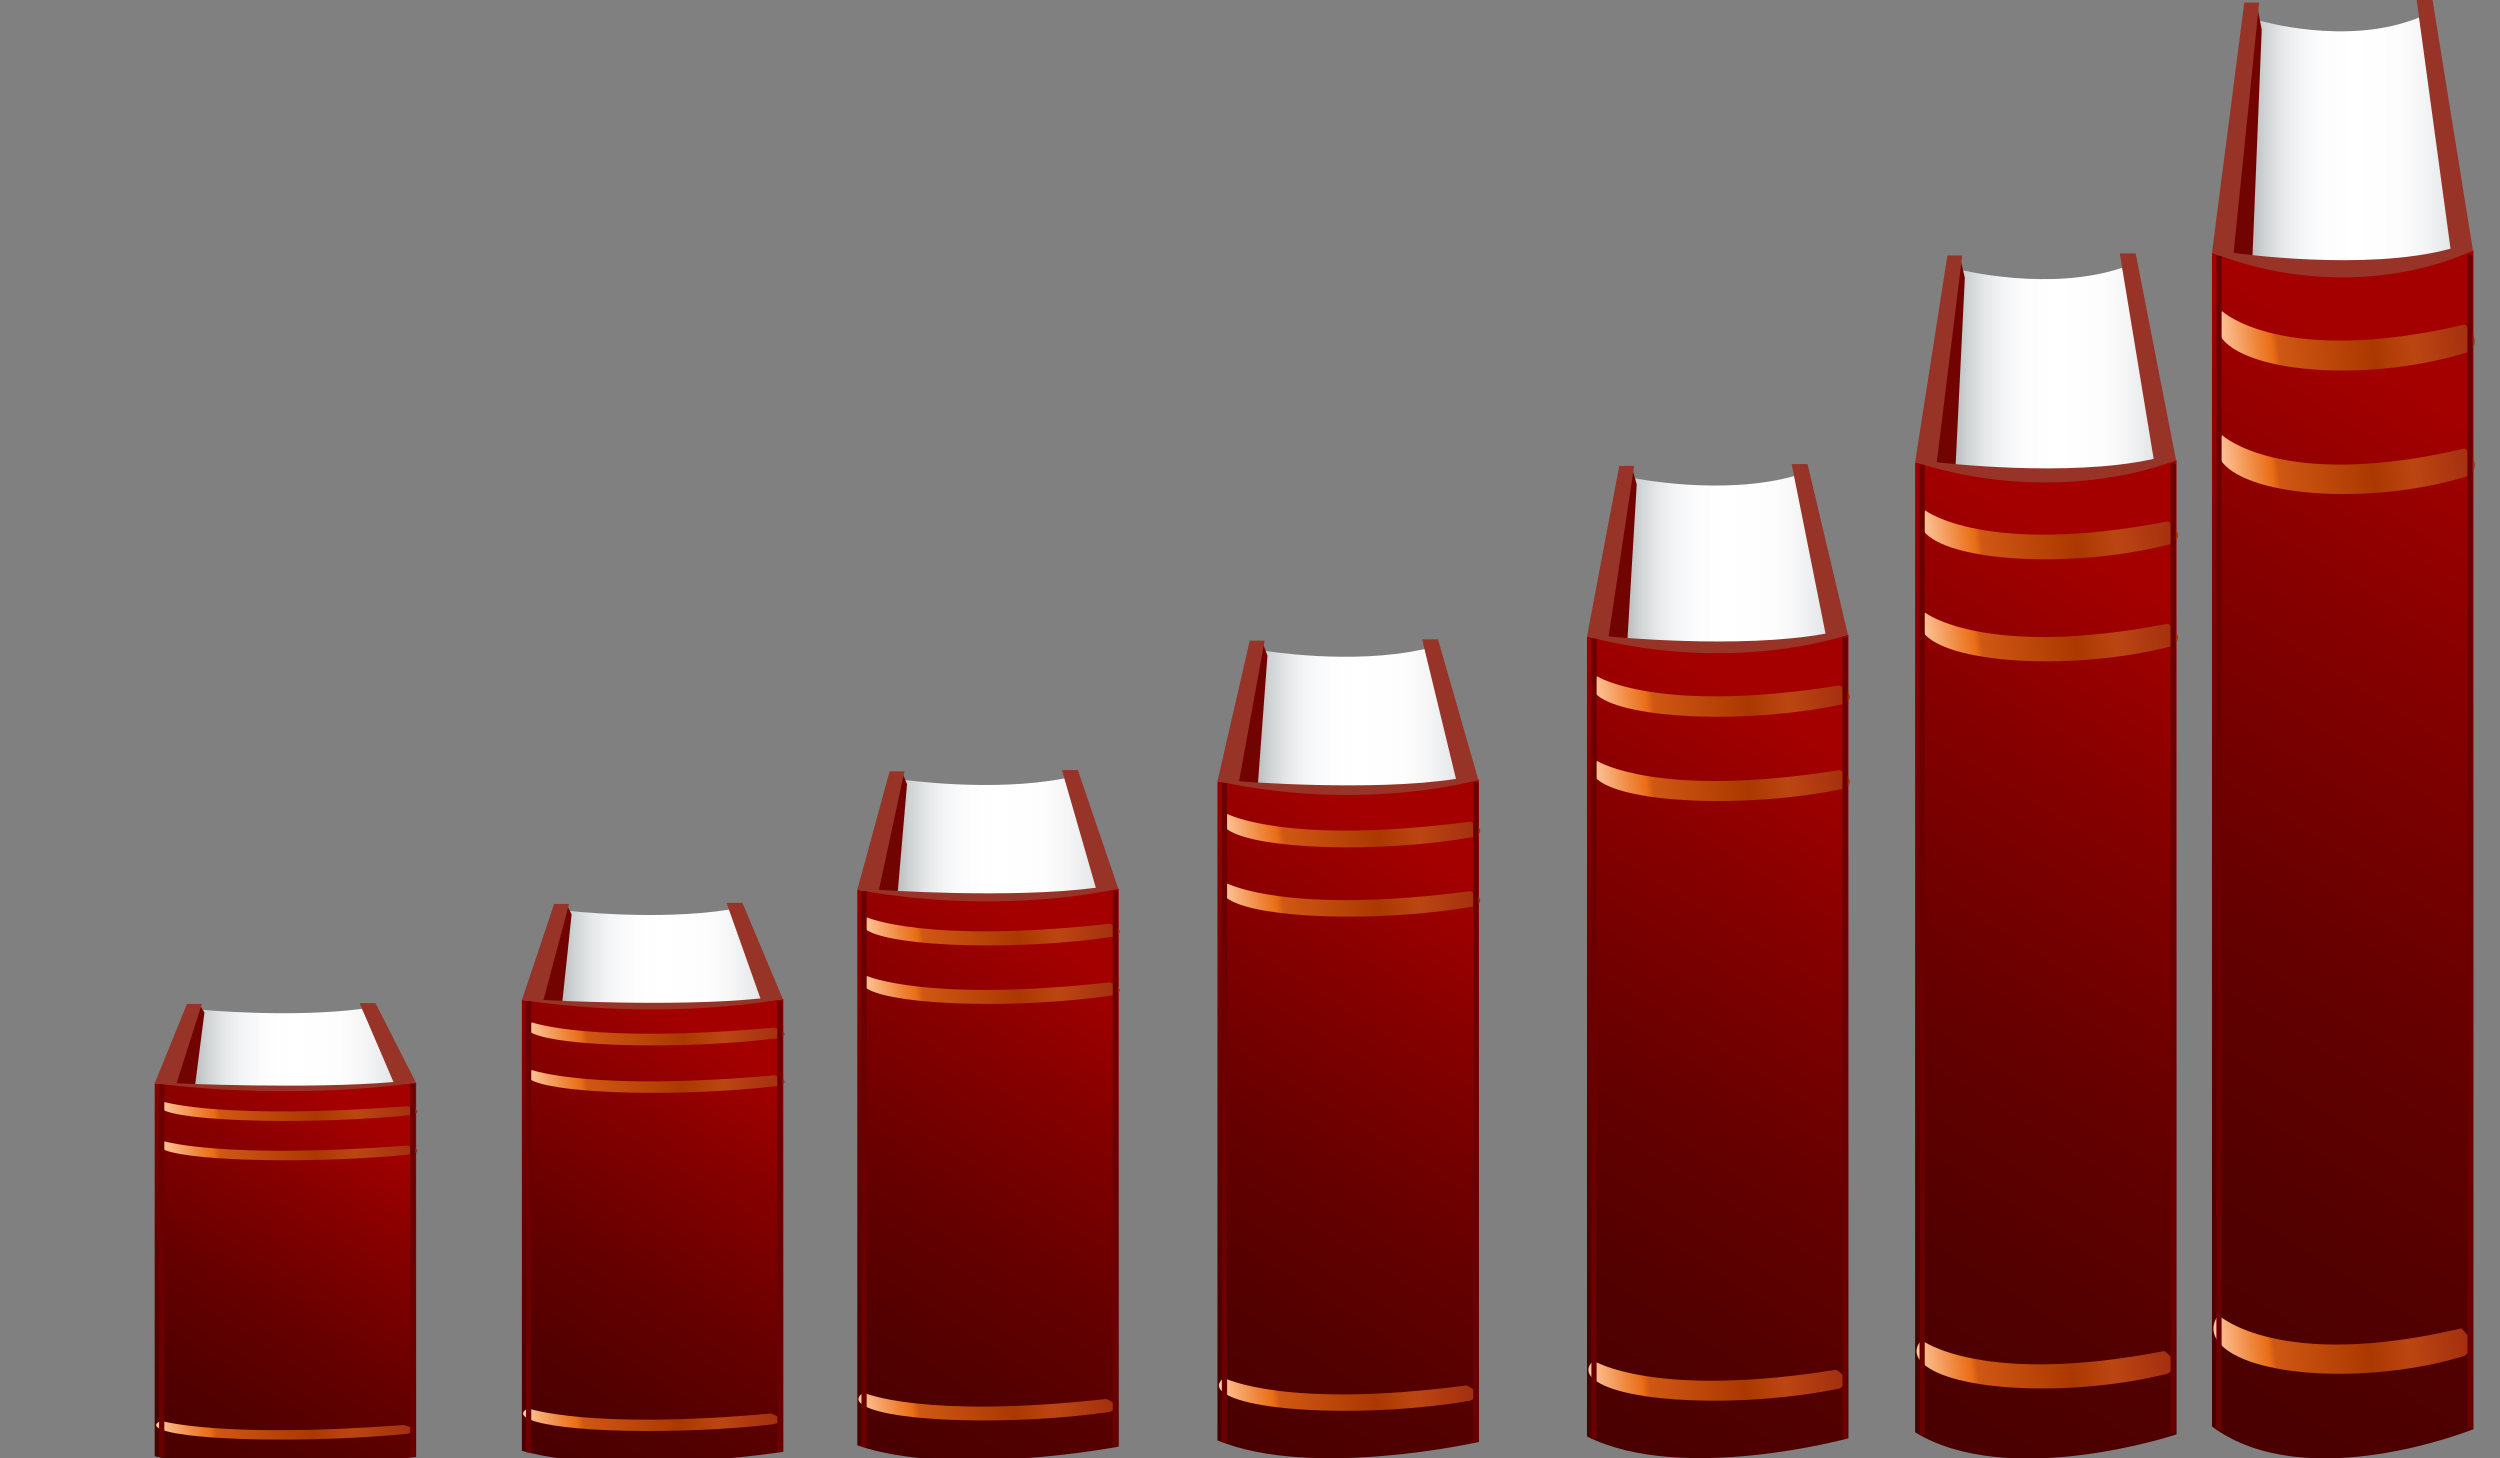 <?xml version="1.0" encoding="utf-8"?>
<!-- Generator: Adobe Illustrator 18.0.0, SVG Export Plug-In . SVG Version: 6.00 Build 0)  -->
<!DOCTYPE svg PUBLIC "-//W3C//DTD SVG 1.1//EN" "http://www.w3.org/Graphics/SVG/1.1/DTD/svg11.dtd">
<svg version="1.1" id="Layer_1" xmlns="http://www.w3.org/2000/svg" xmlns:xlink="http://www.w3.org/1999/xlink" x="0px" y="0px"
	 viewBox="0 0 960 560" enable-background="new 0 0 960 560" xml:space="preserve">
<rect x="0" y="0" width="960" height="560" fill="#808080" stroke="none"/>
<g>
	
		<linearGradient id="SVGID_1_" gradientUnits="userSpaceOnUse" x1="211.925" y1="531.89" x2="252.325" y2="531.89" gradientTransform="matrix(2.036 0 0 -2.036 429.415 1139.949)">
		<stop  offset="0" style="stop-color:#A2A9AC"/>
		<stop  offset="3.634416e-002" style="stop-color:#B4B9BC"/>
		<stop  offset="0.106" style="stop-color:#CFD3D4"/>
		<stop  offset="0.181" style="stop-color:#E4E6E7"/>
		<stop  offset="0.265" style="stop-color:#F3F4F5"/>
		<stop  offset="0.362" style="stop-color:#FCFCFD"/>
		<stop  offset="0.508" style="stop-color:#FFFFFF"/>
		<stop  offset="0.729" style="stop-color:#FDFDFD"/>
		<stop  offset="0.851" style="stop-color:#F5F5F6"/>
		<stop  offset="0.948" style="stop-color:#E7E9EA"/>
		<stop  offset="1" style="stop-color:#DCDFE0"/>
	</linearGradient>
	<path fill="url(#SVGID_1_)" d="M866.9,7.7c0,0,34.2,10.4,62.1-1l14,92c0,0-62.5,19.5-82.2,1"/>
	<polyline fill="#720400" points="866.9,3.1 868.5,11.4 864.9,99.7 853.5,98.7 	"/>
	
		<linearGradient id="SVGID_2_" gradientUnits="userSpaceOnUse" x1="176.261" y1="313.929" x2="273.257" y2="468.907" gradientTransform="matrix(2.036 0 0 -2.036 429.415 1139.949)">
		<stop  offset="0" style="stop-color:#4A0000"/>
		<stop  offset="0.178" style="stop-color:#510000"/>
		<stop  offset="0.442" style="stop-color:#650000"/>
		<stop  offset="0.759" style="stop-color:#860000"/>
		<stop  offset="1" style="stop-color:#A40000"/>
	</linearGradient>
	<path fill="url(#SVGID_2_)" d="M849.4,97.1c0,0,54.8,14.5,100.4-1v452.7c0,0-64.1,25.9-100.4-1V97.1z"/>
	<path fill="#983327" d="M849.4,97.1L861.8,1h5.7l-9.8,96.1c0,0,50.7,7.3,83.3-1.6L928,0h6.1l15.5,96.1
		C949.8,96.1,906.2,118.9,849.4,97.1z"/>
	
		<linearGradient id="SVGID_3_" gradientUnits="userSpaceOnUse" x1="194.896" y1="512.99" x2="242.889" y2="512.99" gradientTransform="matrix(2.022 -0.234 -0.234 -2.022 578.364 1217.208)">
		<stop  offset="0" style="stop-color:#FFC99F"/>
		<stop  offset="7.388758e-003" style="stop-color:#FEC59A"/>
		<stop  offset="0.144" style="stop-color:#EF863B"/>
		<stop  offset="0.206" style="stop-color:#E96D16"/>
		<stop  offset="0.23" style="stop-color:#D05814"/>
		<stop  offset="0.6" style="stop-color:#AB3800"/>
		<stop  offset="0.758" style="stop-color:#BC4612"/>
		<stop  offset="1" style="stop-color:#A22E0F"/>
	</linearGradient>
	<path fill="url(#SVGID_3_)" d="M853.3,119.5c0,0,23,21.6,93.2,5.1c0,0,7.7,6.3,1.2,10.6c-36.2,11.4-83.1,8.5-94.2-4.9
		C848.8,124.6,853.3,119.5,853.3,119.5z"/>
	
		<linearGradient id="SVGID_4_" gradientUnits="userSpaceOnUse" x1="192.214" y1="489.775" x2="240.198" y2="489.775" gradientTransform="matrix(2.022 -0.234 -0.234 -2.022 578.364 1217.208)">
		<stop  offset="0" style="stop-color:#FFC99F"/>
		<stop  offset="7.388758e-003" style="stop-color:#FEC59A"/>
		<stop  offset="0.144" style="stop-color:#EF863B"/>
		<stop  offset="0.206" style="stop-color:#E96D16"/>
		<stop  offset="0.23" style="stop-color:#D05814"/>
		<stop  offset="0.6" style="stop-color:#AB3800"/>
		<stop  offset="0.758" style="stop-color:#BC4612"/>
		<stop  offset="1" style="stop-color:#A22E0F"/>
	</linearGradient>
	<path fill="url(#SVGID_4_)" d="M853.3,167.1c0,0,23,21.6,93.2,5.1c0,0,7.7,6.3,1.2,10.6c-36.2,11.2-83.1,8.3-94.2-5.1
		C848.8,172,853.3,167.1,853.3,167.1z"/>
	
		<linearGradient id="SVGID_5_" gradientUnits="userSpaceOnUse" x1="172.43" y1="324.985" x2="220.414" y2="324.985" gradientTransform="matrix(2.022 -0.234 -0.234 -2.022 578.364 1217.208)">
		<stop  offset="0" style="stop-color:#FFC99F"/>
		<stop  offset="7.388758e-003" style="stop-color:#FEC59A"/>
		<stop  offset="0.144" style="stop-color:#EF863B"/>
		<stop  offset="0.206" style="stop-color:#E96D16"/>
		<stop  offset="0.23" style="stop-color:#D05814"/>
		<stop  offset="0.6" style="stop-color:#AB3800"/>
		<stop  offset="0.758" style="stop-color:#BC4612"/>
		<stop  offset="1" style="stop-color:#A22E0F"/>
	</linearGradient>
	<path fill="url(#SVGID_5_)" d="M851.9,505c0,0,23,21.6,93.2,5.1c0,0,7.7,6.3,1.2,10.6c-36.4,11-83.1,8.3-94.2-5.1
		C847.4,509.9,851.9,505,851.9,505z"/>
	<line fill="none" stroke="#6A0000" stroke-width="2" stroke-miterlimit="10" x1="852.1" y1="98.3" x2="852.1" y2="549"/>
	<line fill="none" stroke="#6A0000" stroke-width="2" stroke-miterlimit="10" x1="948.5" y1="97.7" x2="948.5" y2="548.2"/>
</g>
<g>
	
		<linearGradient id="SVGID_6_" gradientUnits="userSpaceOnUse" x1="155.923" y1="489.003" x2="196.322" y2="489.003" gradientTransform="matrix(2.036 0 0 -2.036 429.415 1139.949)">
		<stop  offset="0" style="stop-color:#A2A9AC"/>
		<stop  offset="3.634416e-002" style="stop-color:#B4B9BC"/>
		<stop  offset="0.106" style="stop-color:#CFD3D4"/>
		<stop  offset="0.181" style="stop-color:#E4E6E7"/>
		<stop  offset="0.265" style="stop-color:#F3F4F5"/>
		<stop  offset="0.362" style="stop-color:#FCFCFD"/>
		<stop  offset="0.508" style="stop-color:#FFFFFF"/>
		<stop  offset="0.729" style="stop-color:#FDFDFD"/>
		<stop  offset="0.851" style="stop-color:#F5F5F6"/>
		<stop  offset="0.948" style="stop-color:#E7E9EA"/>
		<stop  offset="1" style="stop-color:#DCDFE0"/>
	</linearGradient>
	<path fill="url(#SVGID_6_)" d="M752.9,103.6c0,0,34.2,8.6,62.1-0.8l14,76c0,0-62.5,16.1-82.2,0.8"/>
	<polyline fill="#720400" points="752.9,99.8 754.5,106.7 750.9,179.7 739.5,178.8 	"/>
	
		<linearGradient id="SVGID_7_" gradientUnits="userSpaceOnUse" x1="128.63" y1="307.084" x2="210.809" y2="438.389" gradientTransform="matrix(2.036 0 0 -2.036 429.415 1139.949)">
		<stop  offset="0" style="stop-color:#4A0000"/>
		<stop  offset="0.178" style="stop-color:#510000"/>
		<stop  offset="0.442" style="stop-color:#650000"/>
		<stop  offset="0.759" style="stop-color:#860000"/>
		<stop  offset="1" style="stop-color:#A40000"/>
	</linearGradient>
	<path fill="url(#SVGID_7_)" d="M735.4,177.5c0,0,54.8,11.9,100.4-0.8v374.1c0,0-64.1,21.4-100.4-0.8V177.5z"/>
	<path fill="#983327" d="M735.4,177.5l12.4-79.4h5.7l-9.8,79.4c0,0,50.7,6.1,83.3-1.3l-13-78.9h6.1l15.5,79.4
		C835.8,176.6,792.2,195.5,735.4,177.5z"/>
	
		<linearGradient id="SVGID_8_" gradientUnits="userSpaceOnUse" x1="135.006" y1="483.011" x2="183.048" y2="483.011" gradientTransform="matrix(2.022 -0.234 -0.234 -2.022 578.364 1217.208)">
		<stop  offset="0" style="stop-color:#FFC99F"/>
		<stop  offset="7.388758e-003" style="stop-color:#FEC59A"/>
		<stop  offset="0.144" style="stop-color:#EF863B"/>
		<stop  offset="0.206" style="stop-color:#E96D16"/>
		<stop  offset="0.23" style="stop-color:#D05814"/>
		<stop  offset="0.6" style="stop-color:#AB3800"/>
		<stop  offset="0.758" style="stop-color:#BC4612"/>
		<stop  offset="1" style="stop-color:#A22E0F"/>
	</linearGradient>
	<path fill="url(#SVGID_8_)" d="M739.3,196c0,0,23,17.8,93.2,4.2c0,0,7.7,5.2,1.2,8.7c-36.2,9.4-83.1,7.1-94.2-4
		C734.8,200.2,739.3,196,739.3,196z"/>
	
		<linearGradient id="SVGID_9_" gradientUnits="userSpaceOnUse" x1="132.79" y1="463.824" x2="180.824" y2="463.824" gradientTransform="matrix(2.022 -0.234 -0.234 -2.022 578.364 1217.208)">
		<stop  offset="0" style="stop-color:#FFC99F"/>
		<stop  offset="7.388758e-003" style="stop-color:#FEC59A"/>
		<stop  offset="0.144" style="stop-color:#EF863B"/>
		<stop  offset="0.206" style="stop-color:#E96D16"/>
		<stop  offset="0.23" style="stop-color:#D05814"/>
		<stop  offset="0.6" style="stop-color:#AB3800"/>
		<stop  offset="0.758" style="stop-color:#BC4612"/>
		<stop  offset="1" style="stop-color:#A22E0F"/>
	</linearGradient>
	<path fill="url(#SVGID_9_)" d="M739.3,235.3c0,0,23,17.8,93.2,4.2c0,0,7.7,5.2,1.2,8.7c-36.2,9.3-83.1,6.9-94.2-4.2
		C734.8,239.4,739.3,235.3,739.3,235.3z"/>
	
		<linearGradient id="SVGID_10_" gradientUnits="userSpaceOnUse" x1="116.32" y1="327.662" x2="164.355" y2="327.662" gradientTransform="matrix(2.022 -0.234 -0.234 -2.022 578.364 1217.208)">
		<stop  offset="0" style="stop-color:#FFC99F"/>
		<stop  offset="7.388758e-003" style="stop-color:#FEC59A"/>
		<stop  offset="0.144" style="stop-color:#EF863B"/>
		<stop  offset="0.206" style="stop-color:#E96D16"/>
		<stop  offset="0.23" style="stop-color:#D05814"/>
		<stop  offset="0.6" style="stop-color:#AB3800"/>
		<stop  offset="0.758" style="stop-color:#BC4612"/>
		<stop  offset="1" style="stop-color:#A22E0F"/>
	</linearGradient>
	<path fill="url(#SVGID_10_)" d="M737.9,514.6c0,0,23,17.8,93.2,4.2c0,0,7.7,5.2,1.2,8.7c-36.4,9.1-83.1,6.9-94.2-4.2
		C733.4,518.6,737.9,514.6,737.9,514.6z"/>
	<line fill="none" stroke="#6A0000" stroke-width="2" stroke-miterlimit="10" x1="738.1" y1="178.5" x2="738.1" y2="550.9"/>
	<line fill="none" stroke="#6A0000" stroke-width="2" stroke-miterlimit="10" x1="834.5" y1="178" x2="834.5" y2="550.2"/>
</g>
<g>
	
		<linearGradient id="SVGID_11_" gradientUnits="userSpaceOnUse" x1="94.025" y1="453.28" x2="134.425" y2="453.28" gradientTransform="matrix(2.036 0 0 -2.036 429.415 1139.949)">
		<stop  offset="0" style="stop-color:#A2A9AC"/>
		<stop  offset="3.634416e-002" style="stop-color:#B4B9BC"/>
		<stop  offset="0.106" style="stop-color:#CFD3D4"/>
		<stop  offset="0.181" style="stop-color:#E4E6E7"/>
		<stop  offset="0.265" style="stop-color:#F3F4F5"/>
		<stop  offset="0.362" style="stop-color:#FCFCFD"/>
		<stop  offset="0.508" style="stop-color:#FFFFFF"/>
		<stop  offset="0.729" style="stop-color:#FDFDFD"/>
		<stop  offset="0.851" style="stop-color:#F5F5F6"/>
		<stop  offset="0.948" style="stop-color:#E7E9EA"/>
		<stop  offset="1" style="stop-color:#DCDFE0"/>
	</linearGradient>
	<path fill="url(#SVGID_11_)" d="M626.9,183.5c0,0,34.2,7.1,62.1-0.7l14,62.7c0,0-62.5,13.3-82.2,0.7"/>
	<polyline fill="#720400" points="626.9,180.3 628.5,186 624.9,246.2 613.5,245.5 	"/>
	
		<linearGradient id="SVGID_12_" gradientUnits="userSpaceOnUse" x1="73.67" y1="301.327" x2="143.538" y2="412.96" gradientTransform="matrix(2.036 0 0 -2.036 429.415 1139.949)">
		<stop  offset="0" style="stop-color:#4A0000"/>
		<stop  offset="0.178" style="stop-color:#510000"/>
		<stop  offset="0.442" style="stop-color:#650000"/>
		<stop  offset="0.759" style="stop-color:#860000"/>
		<stop  offset="1" style="stop-color:#A40000"/>
	</linearGradient>
	<path fill="url(#SVGID_12_)" d="M609.4,244.4c0,0,54.8,9.9,100.4-0.7v308.6c0,0-64.1,17.6-100.4-0.7V244.4z"/>
	<path fill="#983327" d="M609.4,244.4l12.4-65.5h5.7l-9.8,65.5c0,0,50.7,5,83.3-1.1l-13-65.1h6.1l15.5,65.5
		C709.8,243.7,666.2,259.3,609.4,244.4z"/>
	
		<linearGradient id="SVGID_13_" gradientUnits="userSpaceOnUse" x1="69.971" y1="459.772" x2="118.055" y2="459.772" gradientTransform="matrix(2.022 -0.234 -0.234 -2.022 578.364 1217.208)">
		<stop  offset="0" style="stop-color:#FFC99F"/>
		<stop  offset="7.388758e-003" style="stop-color:#FEC59A"/>
		<stop  offset="0.144" style="stop-color:#EF863B"/>
		<stop  offset="0.206" style="stop-color:#E96D16"/>
		<stop  offset="0.23" style="stop-color:#D05814"/>
		<stop  offset="0.6" style="stop-color:#AB3800"/>
		<stop  offset="0.758" style="stop-color:#BC4612"/>
		<stop  offset="1" style="stop-color:#A22E0F"/>
	</linearGradient>
	<path fill="url(#SVGID_13_)" d="M613.3,259.7c0,0,23,14.7,93.2,3.5c0,0,7.7,4.3,1.2,7.2c-36.2,7.8-83.1,5.8-94.2-3.3
		C608.8,263.2,613.3,259.7,613.3,259.7z"/>
	
		<linearGradient id="SVGID_14_" gradientUnits="userSpaceOnUse" x1="68.142" y1="443.94" x2="116.22" y2="443.94" gradientTransform="matrix(2.022 -0.234 -0.234 -2.022 578.364 1217.208)">
		<stop  offset="0" style="stop-color:#FFC99F"/>
		<stop  offset="7.388758e-003" style="stop-color:#FEC59A"/>
		<stop  offset="0.144" style="stop-color:#EF863B"/>
		<stop  offset="0.206" style="stop-color:#E96D16"/>
		<stop  offset="0.23" style="stop-color:#D05814"/>
		<stop  offset="0.6" style="stop-color:#AB3800"/>
		<stop  offset="0.758" style="stop-color:#BC4612"/>
		<stop  offset="1" style="stop-color:#A22E0F"/>
	</linearGradient>
	<path fill="url(#SVGID_14_)" d="M613.3,292.2c0,0,23,14.7,93.2,3.5c0,0,7.7,4.3,1.2,7.2c-36.2,7.6-83.1,5.7-94.2-3.5
		C608.8,295.5,613.3,292.2,613.3,292.2z"/>
	
		<linearGradient id="SVGID_15_" gradientUnits="userSpaceOnUse" x1="54.434" y1="331.622" x2="102.512" y2="331.622" gradientTransform="matrix(2.022 -0.234 -0.234 -2.022 578.364 1217.208)">
		<stop  offset="0" style="stop-color:#FFC99F"/>
		<stop  offset="7.388758e-003" style="stop-color:#FEC59A"/>
		<stop  offset="0.144" style="stop-color:#EF863B"/>
		<stop  offset="0.206" style="stop-color:#E96D16"/>
		<stop  offset="0.23" style="stop-color:#D05814"/>
		<stop  offset="0.6" style="stop-color:#AB3800"/>
		<stop  offset="0.758" style="stop-color:#BC4612"/>
		<stop  offset="1" style="stop-color:#A22E0F"/>
	</linearGradient>
	<path fill="url(#SVGID_15_)" d="M611.9,522.5c0,0,23,14.7,93.2,3.5c0,0,7.7,4.3,1.2,7.2c-36.4,7.5-83.1,5.7-94.2-3.5
		C607.4,525.9,611.9,522.5,611.9,522.5z"/>
	<line fill="none" stroke="#6A0000" stroke-width="2" stroke-miterlimit="10" x1="612.1" y1="245.3" x2="612.1" y2="552.5"/>
	<line fill="none" stroke="#6A0000" stroke-width="2" stroke-miterlimit="10" x1="708.5" y1="244.8" x2="708.5" y2="552"/>
</g>
<g>
	
		<linearGradient id="SVGID_16_" gradientUnits="userSpaceOnUse" x1="24.327" y1="423.635" x2="64.727" y2="423.635" gradientTransform="matrix(2.036 0 0 -2.036 429.415 1139.949)">
		<stop  offset="0" style="stop-color:#A2A9AC"/>
		<stop  offset="3.634416e-002" style="stop-color:#B4B9BC"/>
		<stop  offset="0.106" style="stop-color:#CFD3D4"/>
		<stop  offset="0.181" style="stop-color:#E4E6E7"/>
		<stop  offset="0.265" style="stop-color:#F3F4F5"/>
		<stop  offset="0.362" style="stop-color:#FCFCFD"/>
		<stop  offset="0.508" style="stop-color:#FFFFFF"/>
		<stop  offset="0.729" style="stop-color:#FDFDFD"/>
		<stop  offset="0.851" style="stop-color:#F5F5F6"/>
		<stop  offset="0.948" style="stop-color:#E7E9EA"/>
		<stop  offset="1" style="stop-color:#DCDFE0"/>
	</linearGradient>
	<path fill="url(#SVGID_16_)" d="M485,249.8c0,0,34.2,5.8,62.1-0.6l14,51.7c0,0-62.5,11-82.2,0.6"/>
	<polyline fill="#720400" points="485,247.2 486.7,251.8 483,301.5 471.6,300.9 	"/>
	
		<linearGradient id="SVGID_17_" gradientUnits="userSpaceOnUse" x1="9.729" y1="296.547" x2="69.381" y2="391.858" gradientTransform="matrix(2.036 0 0 -2.036 429.415 1139.949)">
		<stop  offset="0" style="stop-color:#4A0000"/>
		<stop  offset="0.178" style="stop-color:#510000"/>
		<stop  offset="0.442" style="stop-color:#650000"/>
		<stop  offset="0.759" style="stop-color:#860000"/>
		<stop  offset="1" style="stop-color:#A40000"/>
	</linearGradient>
	<path fill="url(#SVGID_17_)" d="M467.5,300c0,0,54.8,8.1,100.4-0.6v254.3c0,0-64.1,14.5-100.4-0.6V300z"/>
	<path fill="#983327" d="M467.5,300l12.4-54h5.7l-9.8,54c0,0,50.7,4.1,83.3-0.9l-13-53.6h6.1l15.5,54
		C567.9,299.4,524.3,312.2,467.5,300z"/>
	
		<linearGradient id="SVGID_18_" gradientUnits="userSpaceOnUse" x1="-2.21" y1="442.568" x2="45.911" y2="442.568" gradientTransform="matrix(2.022 -0.234 -0.234 -2.022 578.364 1217.208)">
		<stop  offset="0" style="stop-color:#FFC99F"/>
		<stop  offset="7.388758e-003" style="stop-color:#FEC59A"/>
		<stop  offset="0.144" style="stop-color:#EF863B"/>
		<stop  offset="0.206" style="stop-color:#E96D16"/>
		<stop  offset="0.23" style="stop-color:#D05814"/>
		<stop  offset="0.6" style="stop-color:#AB3800"/>
		<stop  offset="0.758" style="stop-color:#BC4612"/>
		<stop  offset="1" style="stop-color:#A22E0F"/>
	</linearGradient>
	<path fill="url(#SVGID_18_)" d="M471.4,312.6c0,0,23,12.1,93.2,2.9c0,0,7.7,3.5,1.2,5.9c-36.2,6.4-83.1,4.8-94.2-2.7
		C466.9,315.4,471.4,312.6,471.4,312.6z"/>
	
		<linearGradient id="SVGID_19_" gradientUnits="userSpaceOnUse" x1="-3.716" y1="429.521" x2="44.399" y2="429.521" gradientTransform="matrix(2.022 -0.234 -0.234 -2.022 578.364 1217.208)">
		<stop  offset="0" style="stop-color:#FFC99F"/>
		<stop  offset="7.388758e-003" style="stop-color:#FEC59A"/>
		<stop  offset="0.144" style="stop-color:#EF863B"/>
		<stop  offset="0.206" style="stop-color:#E96D16"/>
		<stop  offset="0.23" style="stop-color:#D05814"/>
		<stop  offset="0.6" style="stop-color:#AB3800"/>
		<stop  offset="0.758" style="stop-color:#BC4612"/>
		<stop  offset="1" style="stop-color:#A22E0F"/>
	</linearGradient>
	<path fill="url(#SVGID_19_)" d="M471.4,339.3c0,0,23,12.1,93.2,2.9c0,0,7.7,3.5,1.2,5.9c-36.2,6.3-83.1,4.7-94.2-2.9
		C466.9,342.1,471.4,339.3,471.4,339.3z"/>
	
		<linearGradient id="SVGID_20_" gradientUnits="userSpaceOnUse" x1="-15.134" y1="336.987" x2="32.981" y2="336.987" gradientTransform="matrix(2.022 -0.234 -0.234 -2.022 578.364 1217.208)">
		<stop  offset="0" style="stop-color:#FFC99F"/>
		<stop  offset="7.388758e-003" style="stop-color:#FEC59A"/>
		<stop  offset="0.144" style="stop-color:#EF863B"/>
		<stop  offset="0.206" style="stop-color:#E96D16"/>
		<stop  offset="0.23" style="stop-color:#D05814"/>
		<stop  offset="0.6" style="stop-color:#AB3800"/>
		<stop  offset="0.758" style="stop-color:#BC4612"/>
		<stop  offset="1" style="stop-color:#A22E0F"/>
	</linearGradient>
	<path fill="url(#SVGID_20_)" d="M470,529.1c0,0,23,12.1,93.2,2.9c0,0,7.7,3.5,1.2,5.9c-36.4,6.2-83.1,4.7-94.2-2.9
		C465.5,531.9,470,529.1,470,529.1z"/>
	<line fill="none" stroke="#6A0000" stroke-width="2" stroke-miterlimit="10" x1="470.2" y1="300.7" x2="470.2" y2="553.8"/>
	<line fill="none" stroke="#6A0000" stroke-width="2" stroke-miterlimit="10" x1="566.7" y1="300.3" x2="566.7" y2="553.4"/>
</g>
<g>
	
		<linearGradient id="SVGID_21_" gradientUnits="userSpaceOnUse" x1="-43.639" y1="401.419" x2="-3.239" y2="401.419" gradientTransform="matrix(2.036 0 0 -2.036 429.415 1139.949)">
		<stop  offset="0" style="stop-color:#A2A9AC"/>
		<stop  offset="3.634416e-002" style="stop-color:#B4B9BC"/>
		<stop  offset="0.106" style="stop-color:#CFD3D4"/>
		<stop  offset="0.181" style="stop-color:#E4E6E7"/>
		<stop  offset="0.265" style="stop-color:#F3F4F5"/>
		<stop  offset="0.362" style="stop-color:#FCFCFD"/>
		<stop  offset="0.508" style="stop-color:#FFFFFF"/>
		<stop  offset="0.729" style="stop-color:#FDFDFD"/>
		<stop  offset="0.851" style="stop-color:#F5F5F6"/>
		<stop  offset="0.948" style="stop-color:#E7E9EA"/>
		<stop  offset="1" style="stop-color:#DCDFE0"/>
	</linearGradient>
	<path fill="url(#SVGID_21_)" d="M346.7,299.4c0,0,34.2,4.9,62.1-0.5l14,43.6c0,0-62.5,9.3-82.2,0.5"/>
	<polyline fill="#720400" points="346.7,297.2 348.3,301.1 344.7,342.9 333.3,342.5 	"/>
	
		<linearGradient id="SVGID_22_" gradientUnits="userSpaceOnUse" x1="-54.003" y1="292.619" x2="-1.864" y2="375.924" gradientTransform="matrix(2.036 0 0 -2.036 429.415 1139.949)">
		<stop  offset="0" style="stop-color:#4A0000"/>
		<stop  offset="0.178" style="stop-color:#510000"/>
		<stop  offset="0.442" style="stop-color:#650000"/>
		<stop  offset="0.759" style="stop-color:#860000"/>
		<stop  offset="1" style="stop-color:#A40000"/>
	</linearGradient>
	<path fill="url(#SVGID_22_)" d="M329.2,341.7c0,0,54.8,6.8,100.4-0.5v214.3c0,0-64.1,12.2-100.4-0.5V341.7z"/>
	<path fill="#983327" d="M329.2,341.7l12.4-45.5h5.7l-9.8,45.5c0,0,50.7,3.5,83.3-0.8l-13-45.2h6.1l15.5,45.5
		C429.5,341.2,386,352,329.2,341.7z"/>
	
		<linearGradient id="SVGID_23_" gradientUnits="userSpaceOnUse" x1="-71.938" y1="431.401" x2="-23.79" y2="431.401" gradientTransform="matrix(2.022 -0.234 -0.234 -2.022 578.364 1217.208)">
		<stop  offset="0" style="stop-color:#FFC99F"/>
		<stop  offset="7.388758e-003" style="stop-color:#FEC59A"/>
		<stop  offset="0.144" style="stop-color:#EF863B"/>
		<stop  offset="0.206" style="stop-color:#E96D16"/>
		<stop  offset="0.23" style="stop-color:#D05814"/>
		<stop  offset="0.6" style="stop-color:#AB3800"/>
		<stop  offset="0.758" style="stop-color:#BC4612"/>
		<stop  offset="1" style="stop-color:#A22E0F"/>
	</linearGradient>
	<path fill="url(#SVGID_23_)" d="M333,352.3c0,0,23,10.2,93.2,2.4c0,0,7.7,3,1.2,5c-36.2,5.4-83.1,4-94.2-2.3
		C328.6,354.7,333,352.3,333,352.3z"/>
	
		<linearGradient id="SVGID_24_" gradientUnits="userSpaceOnUse" x1="-73.208" y1="420.402" x2="-25.064" y2="420.402" gradientTransform="matrix(2.022 -0.234 -0.234 -2.022 578.364 1217.208)">
		<stop  offset="0" style="stop-color:#FFC99F"/>
		<stop  offset="7.388758e-003" style="stop-color:#FEC59A"/>
		<stop  offset="0.144" style="stop-color:#EF863B"/>
		<stop  offset="0.206" style="stop-color:#E96D16"/>
		<stop  offset="0.23" style="stop-color:#D05814"/>
		<stop  offset="0.6" style="stop-color:#AB3800"/>
		<stop  offset="0.758" style="stop-color:#BC4612"/>
		<stop  offset="1" style="stop-color:#A22E0F"/>
	</linearGradient>
	<path fill="url(#SVGID_24_)" d="M333,374.8c0,0,23,10.2,93.2,2.4c0,0,7.7,3,1.2,5c-36.2,5.3-83.1,4-94.2-2.4
		C328.6,377.2,333,374.8,333,374.8z"/>
	
		<linearGradient id="SVGID_25_" gradientUnits="userSpaceOnUse" x1="-82.941" y1="342.418" x2="-34.797" y2="342.418" gradientTransform="matrix(2.022 -0.234 -0.234 -2.022 578.364 1217.208)">
		<stop  offset="0" style="stop-color:#FFC99F"/>
		<stop  offset="7.388758e-003" style="stop-color:#FEC59A"/>
		<stop  offset="0.144" style="stop-color:#EF863B"/>
		<stop  offset="0.206" style="stop-color:#E96D16"/>
		<stop  offset="0.23" style="stop-color:#D05814"/>
		<stop  offset="0.6" style="stop-color:#AB3800"/>
		<stop  offset="0.758" style="stop-color:#BC4612"/>
		<stop  offset="1" style="stop-color:#A22E0F"/>
	</linearGradient>
	<path fill="url(#SVGID_25_)" d="M331.6,534.8c0,0,23,10.2,93.2,2.4c0,0,7.7,3,1.2,5c-36.4,5.2-83.1,4-94.2-2.4
		C327.1,537.1,331.6,534.8,331.6,534.8z"/>
	<line fill="none" stroke="#6A0000" stroke-width="2" stroke-miterlimit="10" x1="331.8" y1="342.3" x2="331.8" y2="555.6"/>
	<line fill="none" stroke="#6A0000" stroke-width="2" stroke-miterlimit="10" x1="428.3" y1="342" x2="428.3" y2="555.3"/>
</g>
<g>
	
		<linearGradient id="SVGID_26_" gradientUnits="userSpaceOnUse" x1="-106.912" y1="378.873" x2="-66.512" y2="378.873" gradientTransform="matrix(2.036 0 0 -2.036 429.415 1139.949)">
		<stop  offset="0" style="stop-color:#A2A9AC"/>
		<stop  offset="3.634416e-002" style="stop-color:#B4B9BC"/>
		<stop  offset="0.106" style="stop-color:#CFD3D4"/>
		<stop  offset="0.181" style="stop-color:#E4E6E7"/>
		<stop  offset="0.265" style="stop-color:#F3F4F5"/>
		<stop  offset="0.362" style="stop-color:#FCFCFD"/>
		<stop  offset="0.508" style="stop-color:#FFFFFF"/>
		<stop  offset="0.729" style="stop-color:#FDFDFD"/>
		<stop  offset="0.851" style="stop-color:#F5F5F6"/>
		<stop  offset="0.948" style="stop-color:#E7E9EA"/>
		<stop  offset="1" style="stop-color:#DCDFE0"/>
	</linearGradient>
	<path fill="url(#SVGID_26_)" d="M217.9,349.7c0,0,34.2,4,62.1-0.4l14,35.4c0,0-62.5,7.5-82.2,0.4"/>
	<polyline fill="#720400" points="217.9,347.9 219.5,351.1 215.9,385 204.5,384.7 	"/>
	
		<linearGradient id="SVGID_27_" gradientUnits="userSpaceOnUse" x1="-112.994" y1="288.564" x2="-68.453" y2="359.731" gradientTransform="matrix(2.036 0 0 -2.036 429.415 1139.949)">
		<stop  offset="0" style="stop-color:#4A0000"/>
		<stop  offset="0.178" style="stop-color:#510000"/>
		<stop  offset="0.442" style="stop-color:#650000"/>
		<stop  offset="0.759" style="stop-color:#860000"/>
		<stop  offset="1" style="stop-color:#A40000"/>
	</linearGradient>
	<path fill="url(#SVGID_27_)" d="M200.4,384c0,0,54.8,5.6,100.4-0.4v173.9c0,0-64.1,9.9-100.4-0.4V384z"/>
	<path fill="#983327" d="M200.4,384l12.4-36.9h5.7l-9.8,36.9c0,0,50.7,2.8,83.3-0.6l-13-36.7h6.1l15.5,36.9
		C300.7,383.6,257.2,392.4,200.4,384z"/>
	
		<linearGradient id="SVGID_28_" gradientUnits="userSpaceOnUse" x1="-137.039" y1="419.368" x2="-88.862" y2="419.368" gradientTransform="matrix(2.022 -0.234 -0.234 -2.022 578.364 1217.208)">
		<stop  offset="0" style="stop-color:#FFC99F"/>
		<stop  offset="7.388758e-003" style="stop-color:#FEC59A"/>
		<stop  offset="0.144" style="stop-color:#EF863B"/>
		<stop  offset="0.206" style="stop-color:#E96D16"/>
		<stop  offset="0.23" style="stop-color:#D05814"/>
		<stop  offset="0.6" style="stop-color:#AB3800"/>
		<stop  offset="0.758" style="stop-color:#BC4612"/>
		<stop  offset="1" style="stop-color:#A22E0F"/>
	</linearGradient>
	<path fill="url(#SVGID_28_)" d="M204.3,392.6c0,0,23,8.3,93.2,2c0,0,7.7,2.4,1.2,4.1c-36.2,4.4-83.1,3.3-94.2-1.9
		C199.8,394.6,204.3,392.6,204.3,392.6z"/>
	
		<linearGradient id="SVGID_29_" gradientUnits="userSpaceOnUse" x1="-138.069" y1="410.438" x2="-89.896" y2="410.438" gradientTransform="matrix(2.022 -0.234 -0.234 -2.022 578.364 1217.208)">
		<stop  offset="0" style="stop-color:#FFC99F"/>
		<stop  offset="7.388758e-003" style="stop-color:#FEC59A"/>
		<stop  offset="0.144" style="stop-color:#EF863B"/>
		<stop  offset="0.206" style="stop-color:#E96D16"/>
		<stop  offset="0.23" style="stop-color:#D05814"/>
		<stop  offset="0.6" style="stop-color:#AB3800"/>
		<stop  offset="0.758" style="stop-color:#BC4612"/>
		<stop  offset="1" style="stop-color:#A22E0F"/>
	</linearGradient>
	<path fill="url(#SVGID_29_)" d="M204.3,410.9c0,0,23,8.3,93.2,2c0,0,7.7,2.4,1.2,4.1c-36.2,4.3-83.1,3.2-94.2-2
		C199.8,412.8,204.3,410.9,204.3,410.9z"/>
	
		<linearGradient id="SVGID_30_" gradientUnits="userSpaceOnUse" x1="-146.099" y1="347.167" x2="-97.925" y2="347.167" gradientTransform="matrix(2.022 -0.234 -0.234 -2.022 578.364 1217.208)">
		<stop  offset="0" style="stop-color:#FFC99F"/>
		<stop  offset="7.388758e-003" style="stop-color:#FEC59A"/>
		<stop  offset="0.144" style="stop-color:#EF863B"/>
		<stop  offset="0.206" style="stop-color:#E96D16"/>
		<stop  offset="0.23" style="stop-color:#D05814"/>
		<stop  offset="0.6" style="stop-color:#AB3800"/>
		<stop  offset="0.758" style="stop-color:#BC4612"/>
		<stop  offset="1" style="stop-color:#A22E0F"/>
	</linearGradient>
	<path fill="url(#SVGID_30_)" d="M202.8,540.8c0,0,23,8.3,93.2,2c0,0,7.7,2.4,1.2,4.1c-36.4,4.2-83.1,3.2-94.2-2
		C198.3,542.6,202.8,540.8,202.8,540.8z"/>
	<line fill="none" stroke="#6A0000" stroke-width="2" stroke-miterlimit="10" x1="203" y1="384.5" x2="203" y2="557.7"/>
	<line fill="none" stroke="#6A0000" stroke-width="2" stroke-miterlimit="10" x1="299.5" y1="384.3" x2="299.5" y2="557.3"/>
</g>
<g>
	
		<linearGradient id="SVGID_31_" gradientUnits="userSpaceOnUse" x1="-176.162" y1="361.839" x2="-135.762" y2="361.839" gradientTransform="matrix(2.036 0 0 -2.036 429.415 1139.949)">
		<stop  offset="0" style="stop-color:#A2A9AC"/>
		<stop  offset="3.634416e-002" style="stop-color:#B4B9BC"/>
		<stop  offset="0.106" style="stop-color:#CFD3D4"/>
		<stop  offset="0.181" style="stop-color:#E4E6E7"/>
		<stop  offset="0.265" style="stop-color:#F3F4F5"/>
		<stop  offset="0.362" style="stop-color:#FCFCFD"/>
		<stop  offset="0.508" style="stop-color:#FFFFFF"/>
		<stop  offset="0.729" style="stop-color:#FDFDFD"/>
		<stop  offset="0.851" style="stop-color:#F5F5F6"/>
		<stop  offset="0.948" style="stop-color:#E7E9EA"/>
		<stop  offset="1" style="stop-color:#DCDFE0"/>
	</linearGradient>
	<path fill="url(#SVGID_31_)" d="M76.9,387.7c0,0,34.2,3.3,62.1-0.3l14,29.2c0,0-62.5,6.2-82.2,0.3"/>
	<polyline fill="#720400" points="76.9,386.2 78.5,388.8 74.9,416.9 63.5,416.6 	"/>
	
		<linearGradient id="SVGID_32_" gradientUnits="userSpaceOnUse" x1="-179.049" y1="285.333" x2="-140.179" y2="347.438" gradientTransform="matrix(2.036 0 0 -2.036 429.415 1139.949)">
		<stop  offset="0" style="stop-color:#4A0000"/>
		<stop  offset="0.178" style="stop-color:#510000"/>
		<stop  offset="0.442" style="stop-color:#650000"/>
		<stop  offset="0.759" style="stop-color:#860000"/>
		<stop  offset="1" style="stop-color:#A40000"/>
	</linearGradient>
	<path fill="url(#SVGID_32_)" d="M59.4,416c0,0,54.8,4.6,100.4-0.3v143.8c0,0-64.1,8.2-100.4-0.3V416z"/>
	<path fill="#983327" d="M59.4,416l12.4-30.5h5.7L67.8,416c0,0,50.7,2.3,83.3-0.5l-13-30.3h6.1l15.5,30.5
		C159.8,415.7,116.2,423,59.4,416z"/>
	
		<linearGradient id="SVGID_33_" gradientUnits="userSpaceOnUse" x1="-207.531" y1="412.691" x2="-159.333" y2="412.691" gradientTransform="matrix(2.022 -0.234 -0.234 -2.022 578.364 1217.208)">
		<stop  offset="0" style="stop-color:#FFC99F"/>
		<stop  offset="7.388758e-003" style="stop-color:#FEC59A"/>
		<stop  offset="0.144" style="stop-color:#EF863B"/>
		<stop  offset="0.206" style="stop-color:#E96D16"/>
		<stop  offset="0.23" style="stop-color:#D05814"/>
		<stop  offset="0.6" style="stop-color:#AB3800"/>
		<stop  offset="0.758" style="stop-color:#BC4612"/>
		<stop  offset="1" style="stop-color:#A22E0F"/>
	</linearGradient>
	<path fill="url(#SVGID_33_)" d="M63.3,423.2c0,0,23,6.9,93.2,1.6c0,0,7.7,2,1.2,3.4c-36.2,3.6-83.1,2.7-94.2-1.6
		C58.8,424.8,63.3,423.2,63.3,423.2z"/>
	
		<linearGradient id="SVGID_34_" gradientUnits="userSpaceOnUse" x1="-208.383" y1="405.309" x2="-160.187" y2="405.309" gradientTransform="matrix(2.022 -0.234 -0.234 -2.022 578.364 1217.208)">
		<stop  offset="0" style="stop-color:#FFC99F"/>
		<stop  offset="7.388758e-003" style="stop-color:#FEC59A"/>
		<stop  offset="0.144" style="stop-color:#EF863B"/>
		<stop  offset="0.206" style="stop-color:#E96D16"/>
		<stop  offset="0.23" style="stop-color:#D05814"/>
		<stop  offset="0.6" style="stop-color:#AB3800"/>
		<stop  offset="0.758" style="stop-color:#BC4612"/>
		<stop  offset="1" style="stop-color:#A22E0F"/>
	</linearGradient>
	<path fill="url(#SVGID_34_)" d="M63.3,438.3c0,0,23,6.9,93.2,1.6c0,0,7.7,2,1.2,3.4c-36.2,3.6-83.1,2.7-94.2-1.6
		C58.8,439.8,63.3,438.3,63.3,438.3z"/>
	
		<linearGradient id="SVGID_35_" gradientUnits="userSpaceOnUse" x1="-215.14" y1="353.023" x2="-166.945" y2="353.023" gradientTransform="matrix(2.022 -0.234 -0.234 -2.022 578.364 1217.208)">
		<stop  offset="0" style="stop-color:#FFC99F"/>
		<stop  offset="7.388758e-003" style="stop-color:#FEC59A"/>
		<stop  offset="0.144" style="stop-color:#EF863B"/>
		<stop  offset="0.206" style="stop-color:#E96D16"/>
		<stop  offset="0.23" style="stop-color:#D05814"/>
		<stop  offset="0.6" style="stop-color:#AB3800"/>
		<stop  offset="0.758" style="stop-color:#BC4612"/>
		<stop  offset="1" style="stop-color:#A22E0F"/>
	</linearGradient>
	<path fill="url(#SVGID_35_)" d="M61.9,545.6c0,0,23,6.9,93.2,1.6c0,0,7.7,2,1.2,3.4c-36.4,3.5-83.1,2.7-94.2-1.6
		C57.4,547.1,61.9,545.6,61.9,545.6z"/>
	<line fill="none" stroke="#6A0000" stroke-width="2" stroke-miterlimit="10" x1="62.1" y1="416.4" x2="62.1" y2="559.6"/>
	<line fill="none" stroke="#6A0000" stroke-width="2" stroke-miterlimit="10" x1="158.5" y1="416.2" x2="158.5" y2="559.3"/>
</g>
</svg>
